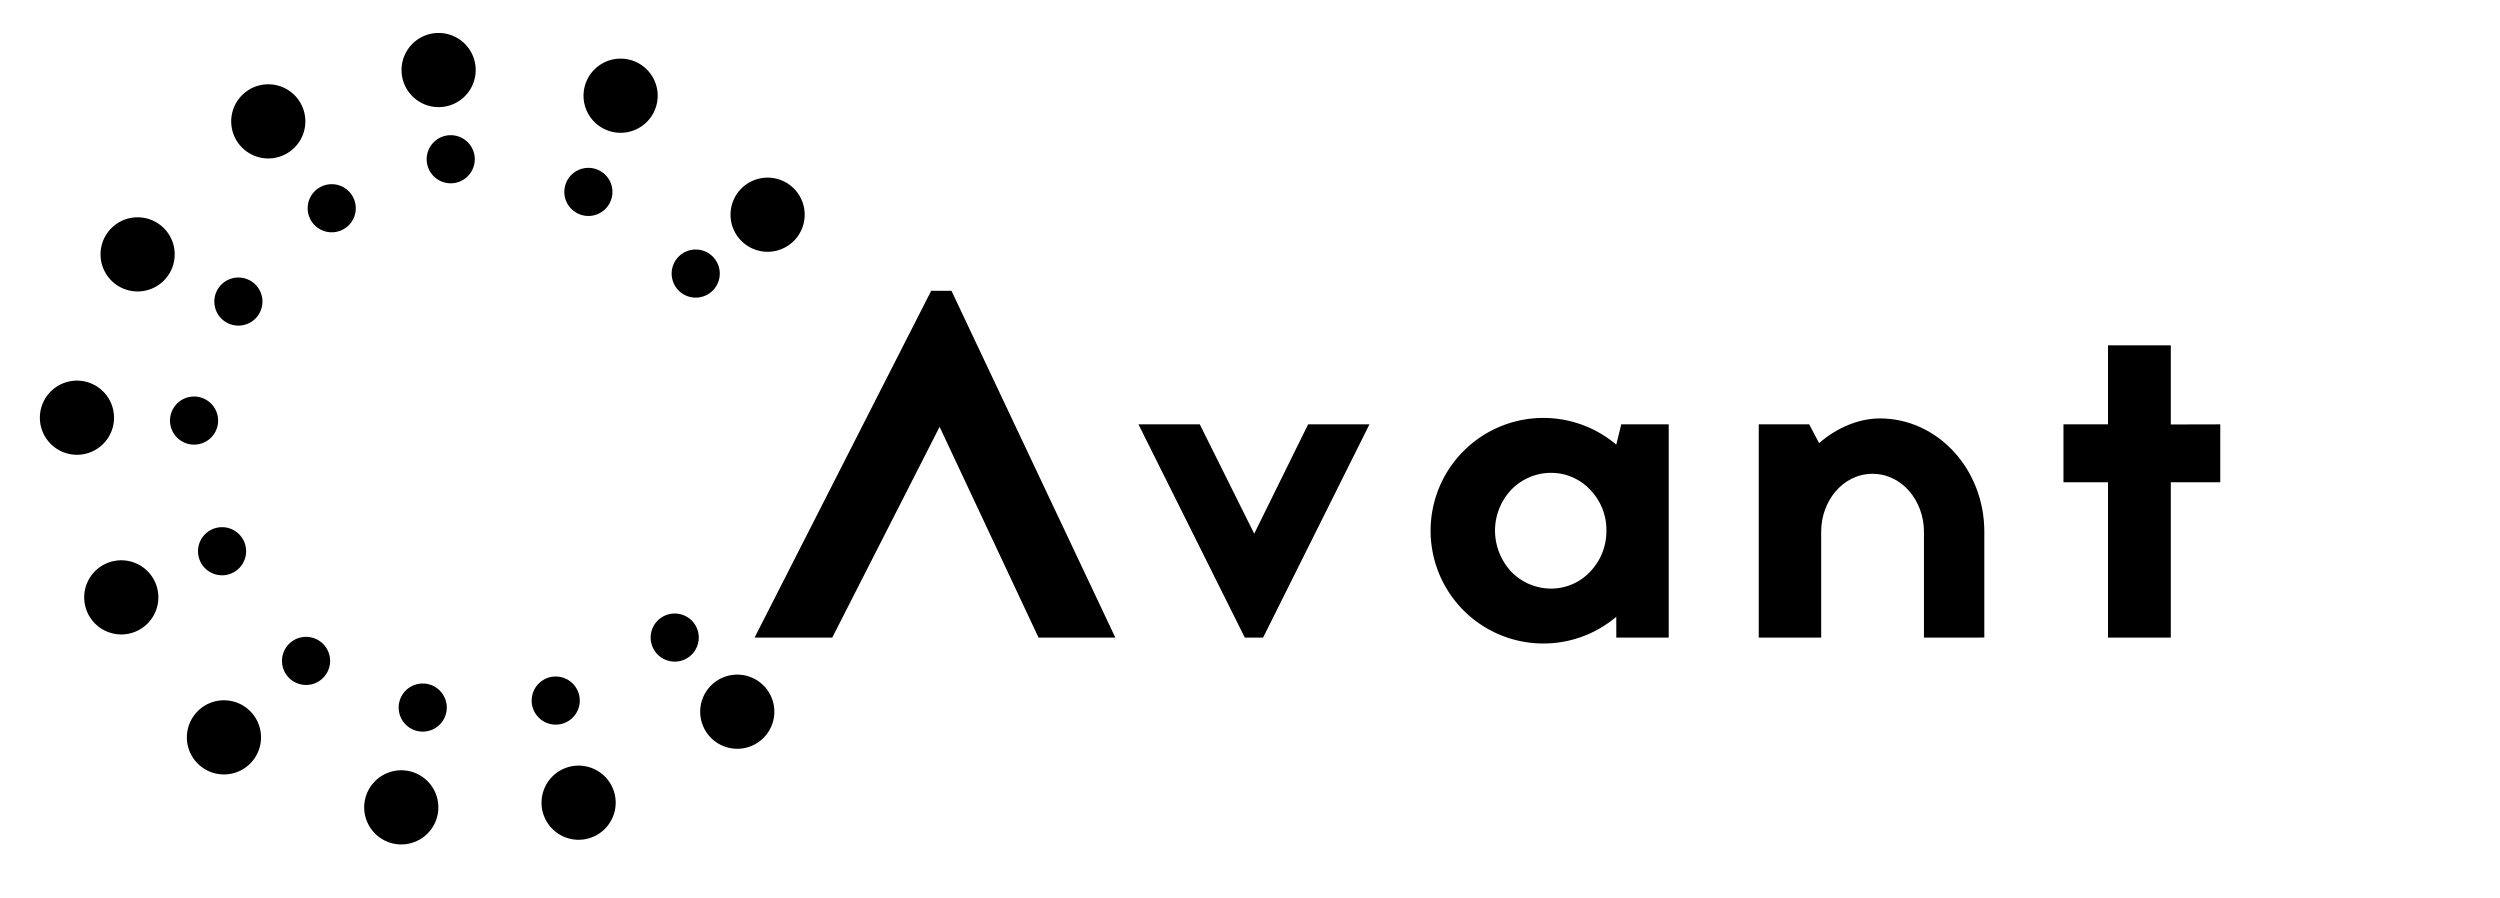 <svg xmlns="http://www.w3.org/2000/svg" viewBox="0 0 1071.45 384.96">
    <path class="small-circle" d="M299.48,273.25a10.31,10.31,0,1,1-10.31-10.31A10.31,10.31,0,0,1,299.48,273.25ZM181.17,292.94a10.31,10.31,0,1,0,10.31,10.31A10.31,10.31,0,0,0,181.17,292.94Zm-98-123a10.31,10.31,0,1,0,10.31,10.31A10.31,10.31,0,0,0,83.17,169.94Zm215-63a10.31,10.31,0,1,0,10.31,10.31A10.31,10.31,0,0,0,298.17,106.94Zm-46-35a10.31,10.31,0,1,0,10.31,10.31A10.31,10.31,0,0,0,252.17,71.94Zm-59-14a10.31,10.31,0,1,0,10.31,10.31A10.31,10.31,0,0,0,193.17,57.94Zm-51,21a10.31,10.31,0,1,0,10.31,10.31A10.31,10.31,0,0,0,142.17,78.94Zm-40,40a10.31,10.31,0,1,0,10.31,10.31A10.31,10.31,0,0,0,102.17,118.94Zm-7,107a10.31,10.31,0,1,0,10.31,10.31A10.31,10.31,0,0,0,95.17,225.94Zm36,47a10.31,10.31,0,1,0,10.31,10.31A10.31,10.31,0,0,0,131.17,272.94Zm107,17a10.31,10.31,0,1,0,10.31,10.31A10.31,10.31,0,0,0,238.17,289.94Z" />
    <path class="large-circle" d="M281.87,41A15.89,15.89,0,1,1,266,25.13,15.88,15.88,0,0,1,281.87,41ZM115,36.13A15.89,15.89,0,1,0,130.87,52,15.88,15.88,0,0,0,115,36.13Zm73-22A15.89,15.89,0,1,0,203.87,30,15.88,15.88,0,0,0,188,14.13Zm-129,79A15.89,15.89,0,1,0,74.87,109,15.88,15.88,0,0,0,59,93.13Zm37,207A15.89,15.89,0,1,0,111.87,316,15.88,15.88,0,0,0,96,300.13Zm220-11A15.89,15.89,0,1,0,331.87,305,15.88,15.88,0,0,0,316,289.13Zm-68,39A15.89,15.89,0,1,0,263.87,344,15.88,15.88,0,0,0,248,328.13Zm-76,2A15.89,15.89,0,1,0,187.87,346,15.88,15.88,0,0,0,172,330.13Zm-120-90A15.89,15.89,0,1,0,67.87,256,15.88,15.88,0,0,0,52,240.13Zm-19-77A15.89,15.89,0,1,0,48.87,179,15.88,15.88,0,0,0,33,163.13Zm296-87A15.89,15.89,0,1,0,344.87,92,15.88,15.88,0,0,0,329,76.13Z" />
    <g id='logo__text'>
        <path class="logo_text--letter" d="M407.78,124.63,478,273.25H445.09l-42.4-90.32-46,90.32H323.4l75.69-148.62Z" />
        <path class="logo_text--letter" d="M533.5,273.25l-45.58-91.38H514.2l23.33,46.86,23.1-46.86h26.29l-45.58,91.38Z" />
        <path class="logo_text--letter" d="M715.18,181.87v91.38H692.71v-8.91a48.34,48.34,0,1,1,0-73.77l2.12-8.7Zm-26.71,45.58a24.63,24.63,0,0,0-7-17.59,22.9,22.9,0,0,0-16.74-7.21,23.78,23.78,0,0,0-17,7.21,25.58,25.58,0,0,0-7,17.59,26,26,0,0,0,7,17.6,23.78,23.78,0,0,0,17,7.21,22.9,22.9,0,0,0,16.74-7.21A25,25,0,0,0,688.47,227.45Z" />
        <path class="logo_text--letter" d="M779.63,189.93c7.2-6.36,16.75-10.6,26.07-10.6,24.6,0,44.74,21.62,44.74,48.55v45.37H824.57V227.88c0-13.15-9.33-24.81-22.05-24.81s-22,11.66-22,24.81v45.37H753.76V181.87h21.63Z" />
        <path class="logo_text--letter" d="M951.56,181.87v24.81h-21.2v66.57H903.44V206.68H884.36V181.87h19.08V148h26.92v33.92Z" />
    </g>
</svg>